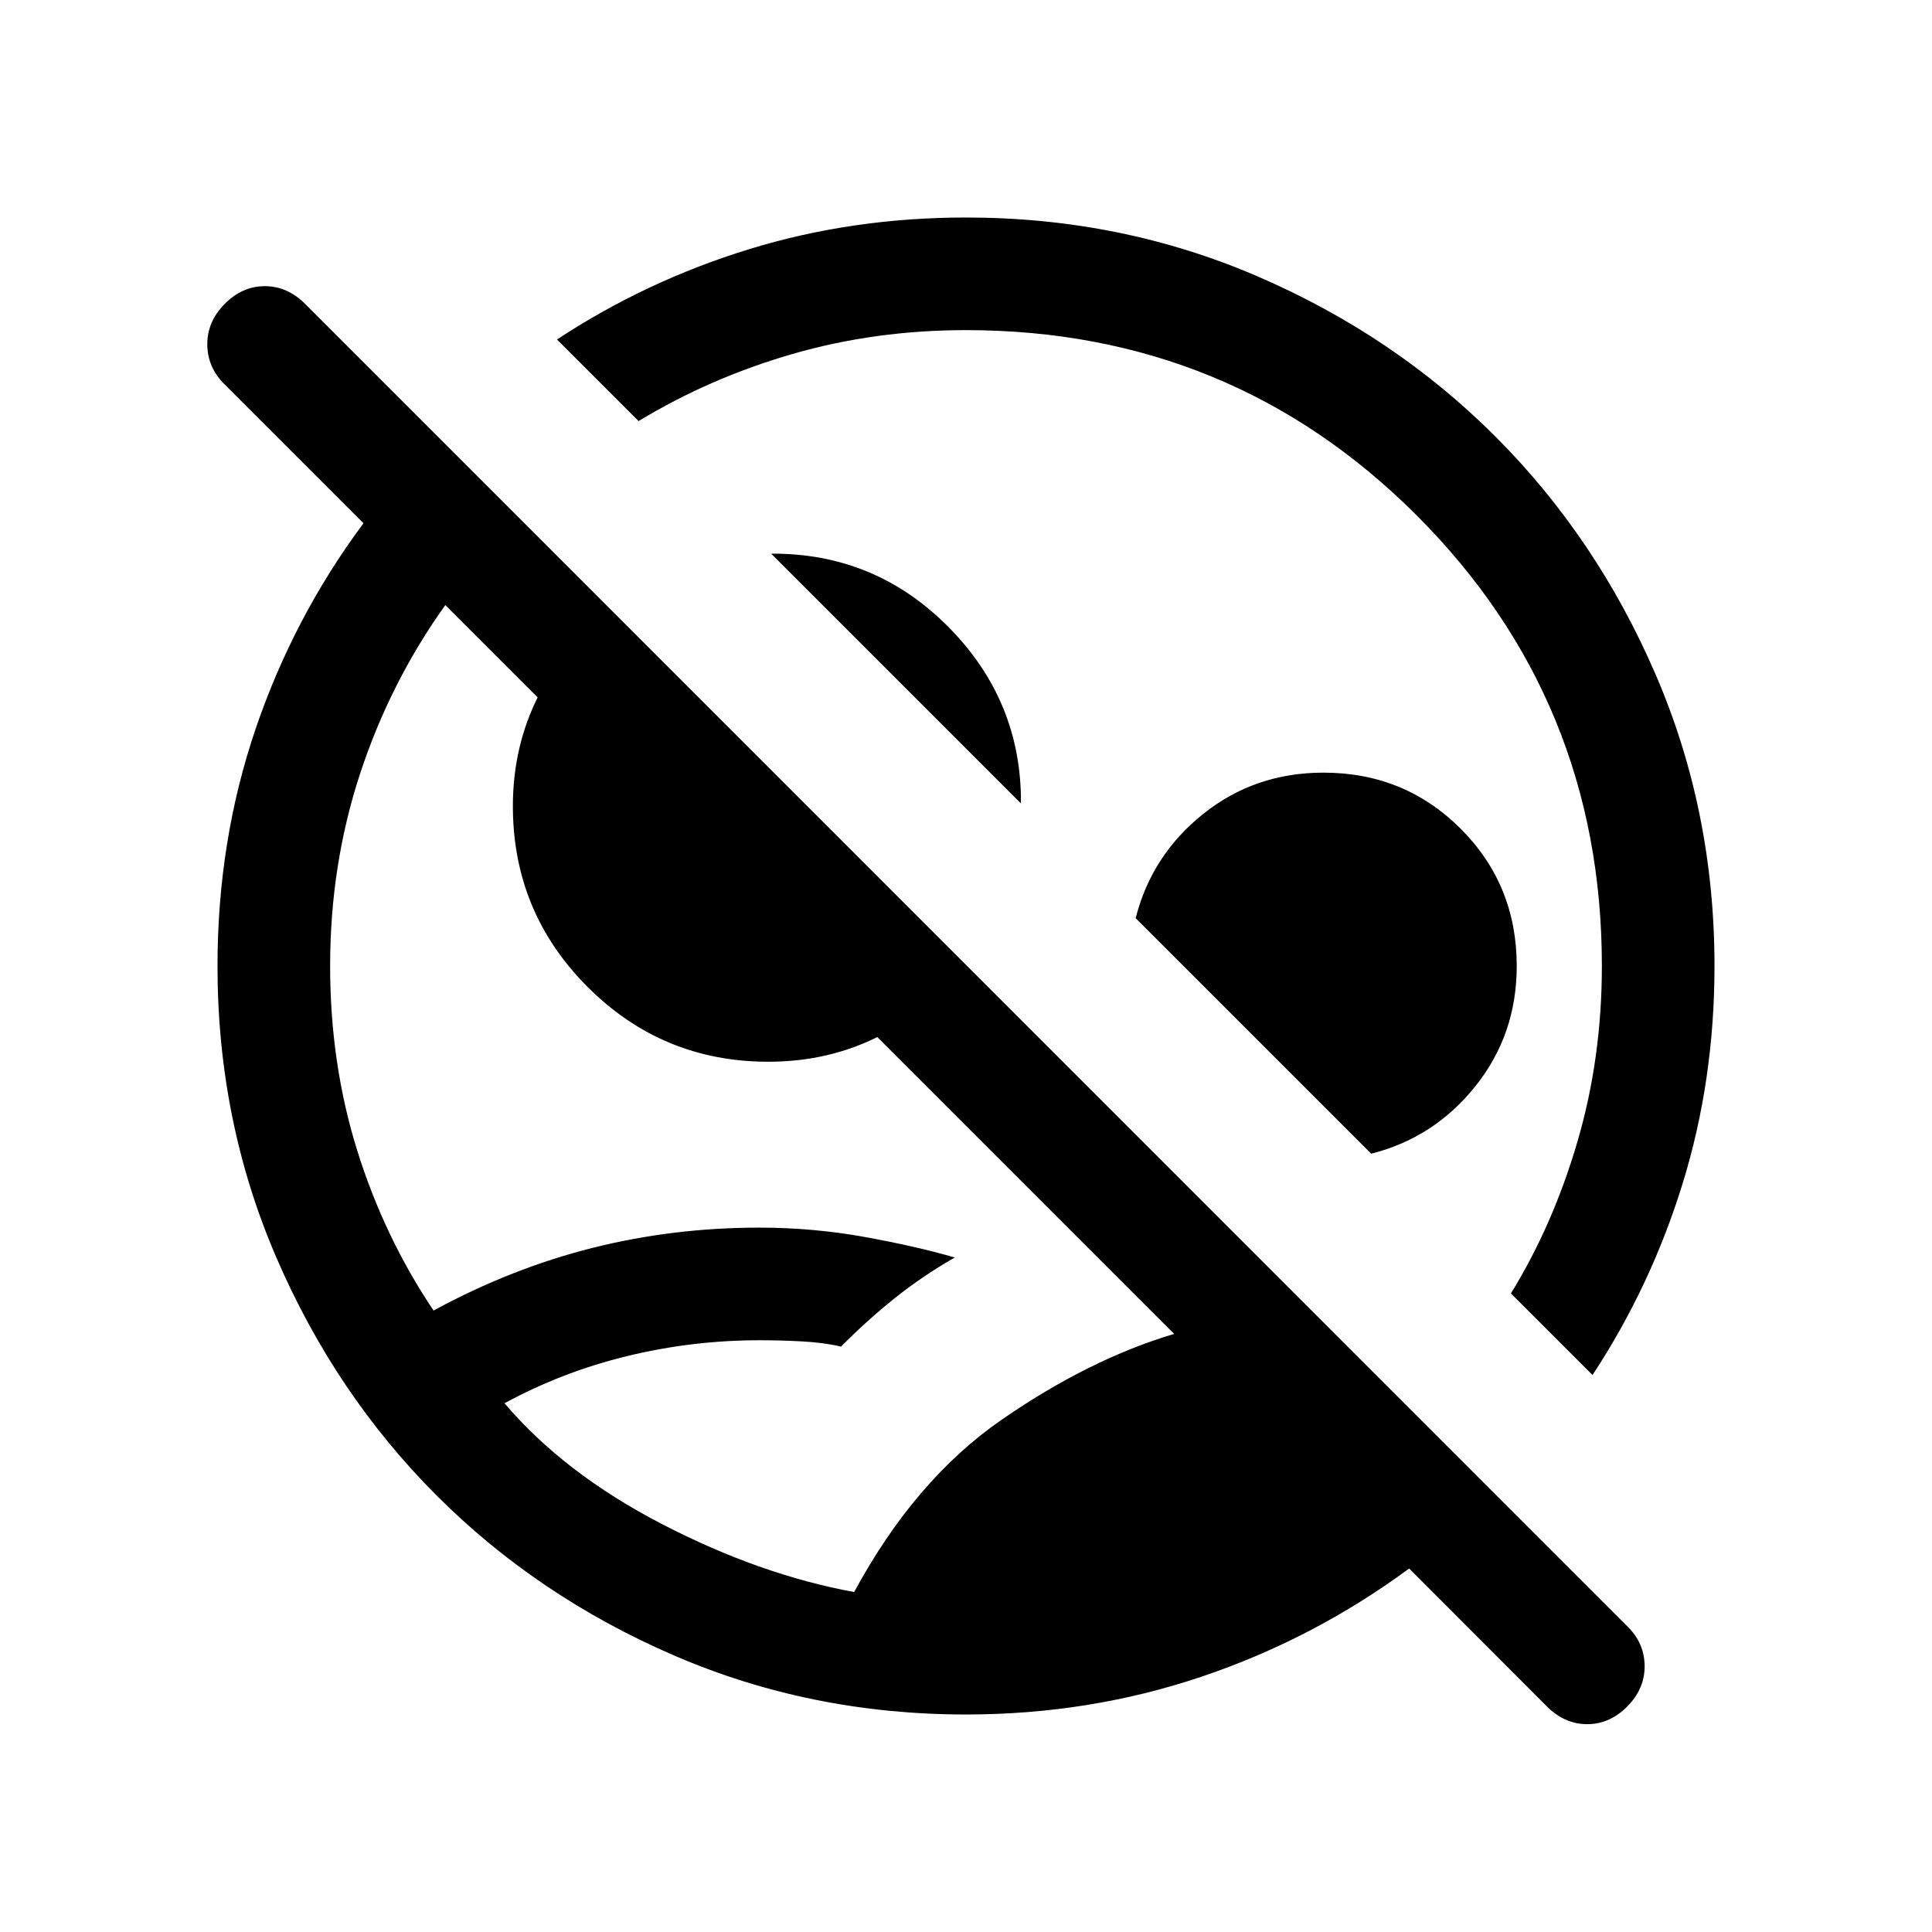 <svg xmlns="http://www.w3.org/2000/svg" height="24" viewBox="0 -960 960 960" width="24"><path d="M480-108.078q-77.183 0-145.066-29.33t-118.099-79.609q-50.215-50.28-79.486-118.056t-29.271-144.836q0-62.29 18.923-117.883Q145.925-653.385 180.617-700l-69.154-69.154q-8.423-8.423-8.461-19.731-.039-11.307 8.672-20.115 8.712-8.807 19.923-8.807 11.211 0 20.061 8.85l656.991 657.106q8.466 8.284 8.562 19.625.096 11.34-8.615 20.148-8.712 8.807-19.923 8.807-11.211 0-20.019-8.807l-68.444-68.539q-47.634 35.077-103.331 53.808T480-108.078Zm-55.576-60.845q30.231-55.923 73.577-85.827 43.347-29.904 85.424-42.442L221.281-659.347q-27.396 38.308-42.319 83.669-14.924 45.362-14.924 95.678 0 48.515 13.424 91.564 13.423 43.049 37.961 79.629 38.654-20.962 78.808-31.077 40.153-10.115 83.115-10.115 26.444 0 51.933 4.577 25.489 4.576 45.143 10.269-16.012 9.163-29.848 20.227-13.836 11.065-26.651 24.041-8.577-2-19.319-2.577-10.743-.577-21.19-.577-33.318 0-65.616 7.828-32.299 7.827-61.106 23.482 29.652 34.886 78.258 60.049 48.606 25.162 95.474 33.757ZM791.307-276.77l-40.538-40.538q20.901-33.954 33.047-75.403Q795.962-434.16 795.962-480q0-131.903-92.044-223.932-92.044-92.03-223.968-92.03-45.142 0-86.142 11.847-41 11.846-76.5 33.346l-40.538-40.538q44.171-29.081 95.37-44.848 51.199-15.767 107.86-15.767 77.183 0 145.066 29.33t118.099 79.609q50.215 50.28 79.486 118.085Q851.922-557.093 851.922-480q0 56.661-15.767 107.86t-44.848 95.37Zm-284-284L383.193-684.884q51.615-.346 88.037 36.384 36.423 36.731 36.077 87.73ZM381.794-432.424q-52.651 0-89.799-37.151-37.148-37.15-37.148-89.893 0-30.009 12.981-55.367 12.98-25.357 34.826-43.011l177.615 177.615q-17.654 21.846-42.91 34.827-25.257 12.98-55.565 12.98Zm299.552 45.693L564.308-503.769q7.923-31.308 33.574-51.808 25.651-20.5 59.695-20.5 40.352 0 68.215 27.863 27.862 27.862 27.862 68.214 0 34.044-20.5 59.695-20.5 25.651-51.808 33.574ZM534.192-534.192Zm-93.729 94.037Z"/></svg>